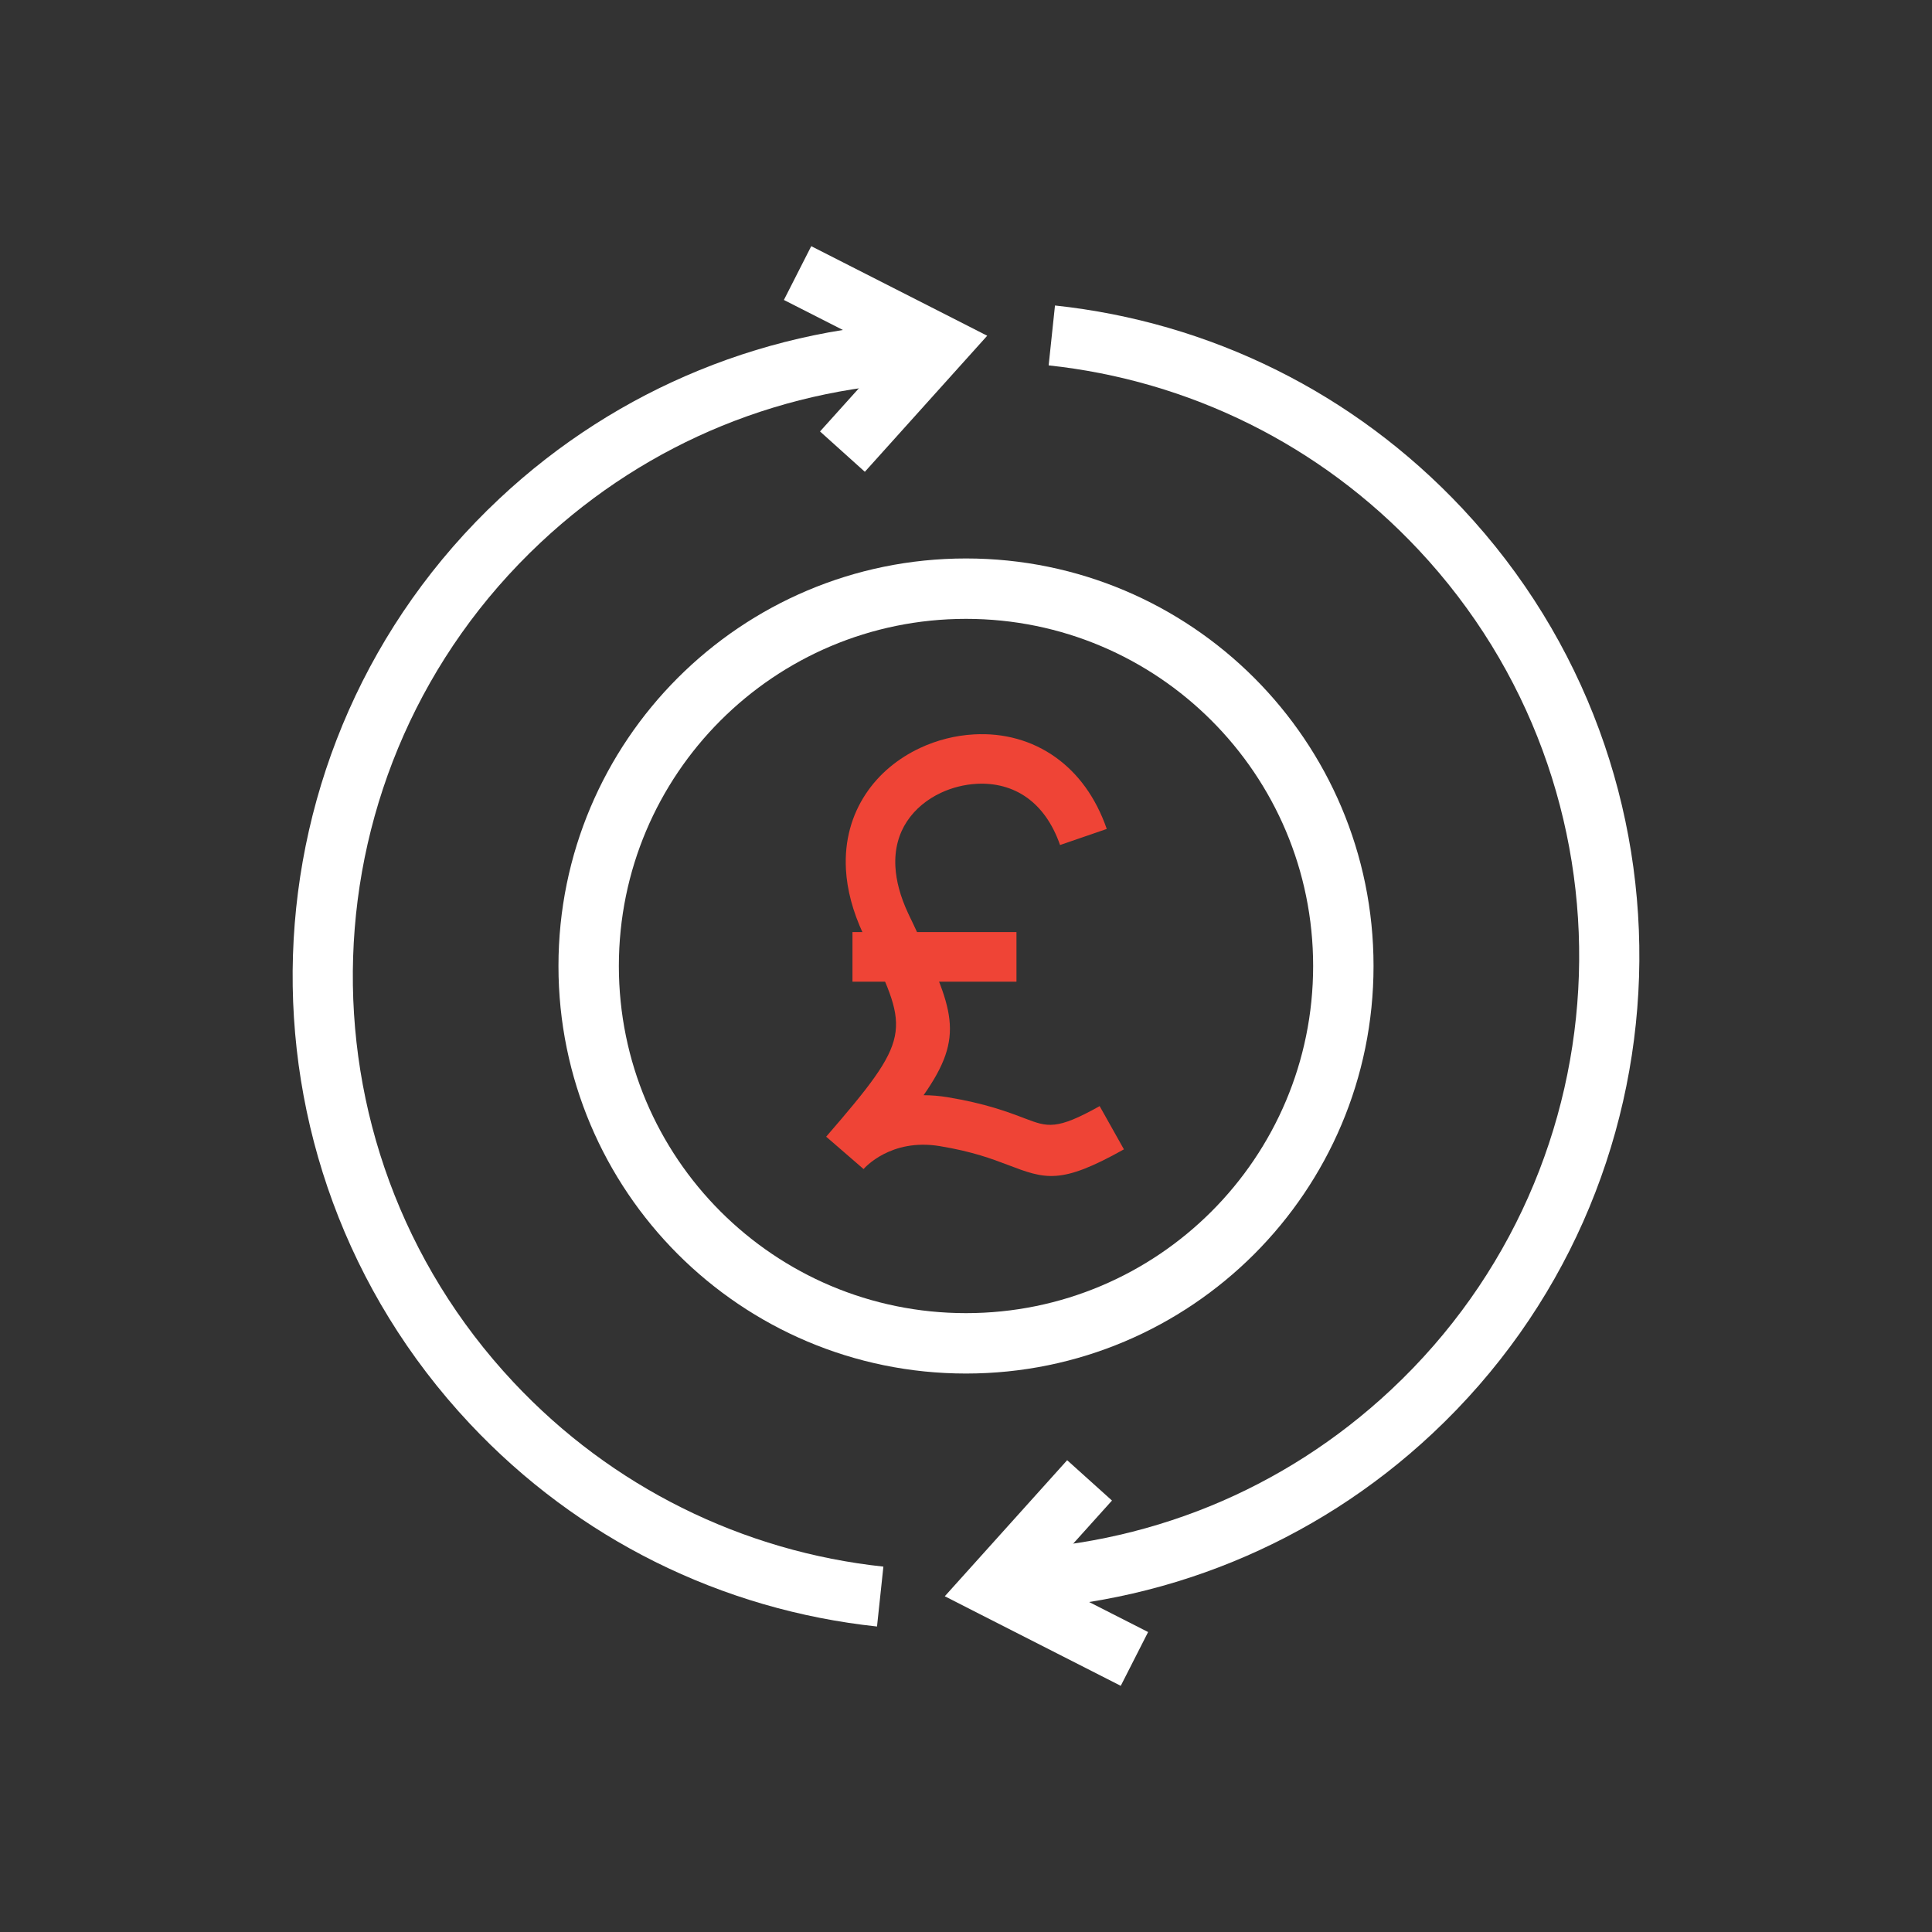 <svg width="50" height="50" viewBox="0 0 50 50" fill="none" xmlns="http://www.w3.org/2000/svg">
<rect x="0" y="0" width="50" height="50" fill="#333333" stroke="none"/>
<path d="M22.697 42.094C20.713 41.882 18.764 41.322 16.949 40.417C15.2 39.545 13.572 38.352 12.155 36.841C8.956 33.43 7.443 29.045 7.582 24.714C7.722 20.381 9.513 16.103 12.923 12.906C14.473 11.452 16.229 10.345 18.093 9.583C20.024 8.793 22.067 8.377 24.115 8.33L24.146 9.886C22.286 9.929 20.431 10.307 18.679 11.023C16.995 11.712 15.403 12.717 13.991 14.041C10.893 16.946 9.265 20.831 9.139 24.763C9.012 28.695 10.386 32.676 13.29 35.773C14.575 37.144 16.054 38.227 17.645 39.02C19.296 39.843 21.065 40.352 22.862 40.544L22.697 42.094Z" fill="white"/>
<path d="M20.995 6.371L24.643 8.227L25.549 8.689L24.869 9.445L22.382 12.21L21.222 11.166L23.029 9.158L20.287 7.763L20.995 6.371Z" fill="white"/>
<path d="M27.303 7.906C29.287 8.118 31.236 8.678 33.051 9.583C34.8 10.454 36.428 11.648 37.846 13.159C41.044 16.57 42.557 20.955 42.418 25.286C42.278 29.619 40.487 33.897 37.077 37.094C35.527 38.548 33.771 39.655 31.907 40.417C29.976 41.207 27.933 41.623 25.885 41.67L25.855 40.114C27.714 40.071 29.569 39.693 31.321 38.977C33.005 38.288 34.597 37.283 36.009 35.959C39.107 33.054 40.735 29.169 40.861 25.238C40.988 21.305 39.614 17.324 36.71 14.227C35.425 12.857 33.946 11.773 32.355 10.98C30.704 10.157 28.935 9.648 27.139 9.456L27.303 7.906Z" fill="white"/>
<path d="M29.005 43.629L25.357 41.773L24.451 41.311L25.131 40.555L27.618 37.79L28.778 38.834L26.971 40.842L29.713 42.237L29.005 43.629Z" fill="white"/>
<path d="M25 14.453C27.912 14.453 30.549 15.634 32.458 17.542C34.366 19.451 35.547 22.088 35.547 25C35.547 27.912 34.366 30.549 32.458 32.458C30.549 34.366 27.912 35.547 25 35.547C22.088 35.547 19.451 34.366 17.542 32.458C15.634 30.549 14.453 27.912 14.453 25C14.453 22.088 15.634 19.451 17.542 17.542C19.451 15.634 22.088 14.453 25 14.453ZM31.353 18.647C29.727 17.021 27.481 16.016 25 16.016C22.519 16.016 20.273 17.021 18.647 18.647C17.021 20.273 16.016 22.519 16.016 25C16.016 27.481 17.021 29.727 18.647 31.353C20.273 32.979 22.519 33.984 25 33.984C27.481 33.984 29.727 32.979 31.353 31.353C32.979 29.727 33.984 27.481 33.984 25C33.984 22.519 32.979 20.273 31.353 18.647Z" fill="white"/>
<path d="M27.434 21.869C27.239 21.308 26.941 20.904 26.582 20.646C26.206 20.375 25.751 20.259 25.276 20.285C24.958 20.303 24.64 20.382 24.35 20.518C23.997 20.684 23.686 20.933 23.472 21.258C23.264 21.573 23.147 21.968 23.173 22.433C23.193 22.793 23.296 23.195 23.503 23.637C23.685 24.025 23.459 23.54 23.651 23.948C24.68 26.134 24.99 26.792 23.902 28.344C24.099 28.344 24.307 28.36 24.525 28.396C25.507 28.558 26.089 28.779 26.529 28.947C27.109 29.167 27.34 29.254 28.459 28.626L29.087 29.745C27.446 30.665 27.057 30.518 26.078 30.146C25.687 29.997 25.17 29.801 24.319 29.661C23.053 29.452 22.373 30.227 22.35 30.254L22.349 30.255L21.381 29.417L21.384 29.414C23.602 26.852 23.528 26.696 22.491 24.494C22.394 24.288 22.628 24.783 22.344 24.179C22.063 23.578 21.922 23.018 21.893 22.503C21.851 21.742 22.05 21.085 22.404 20.55C22.751 20.023 23.248 19.622 23.808 19.359C24.249 19.152 24.729 19.032 25.206 19.006C25.966 18.963 26.705 19.157 27.33 19.607C27.894 20.014 28.356 20.625 28.643 21.453L27.434 21.869Z" fill="#EF4436"/>
<path d="M22.062 24.122H26.306V25.406H22.062V24.122Z" fill="#EF4436"/>
</svg>
